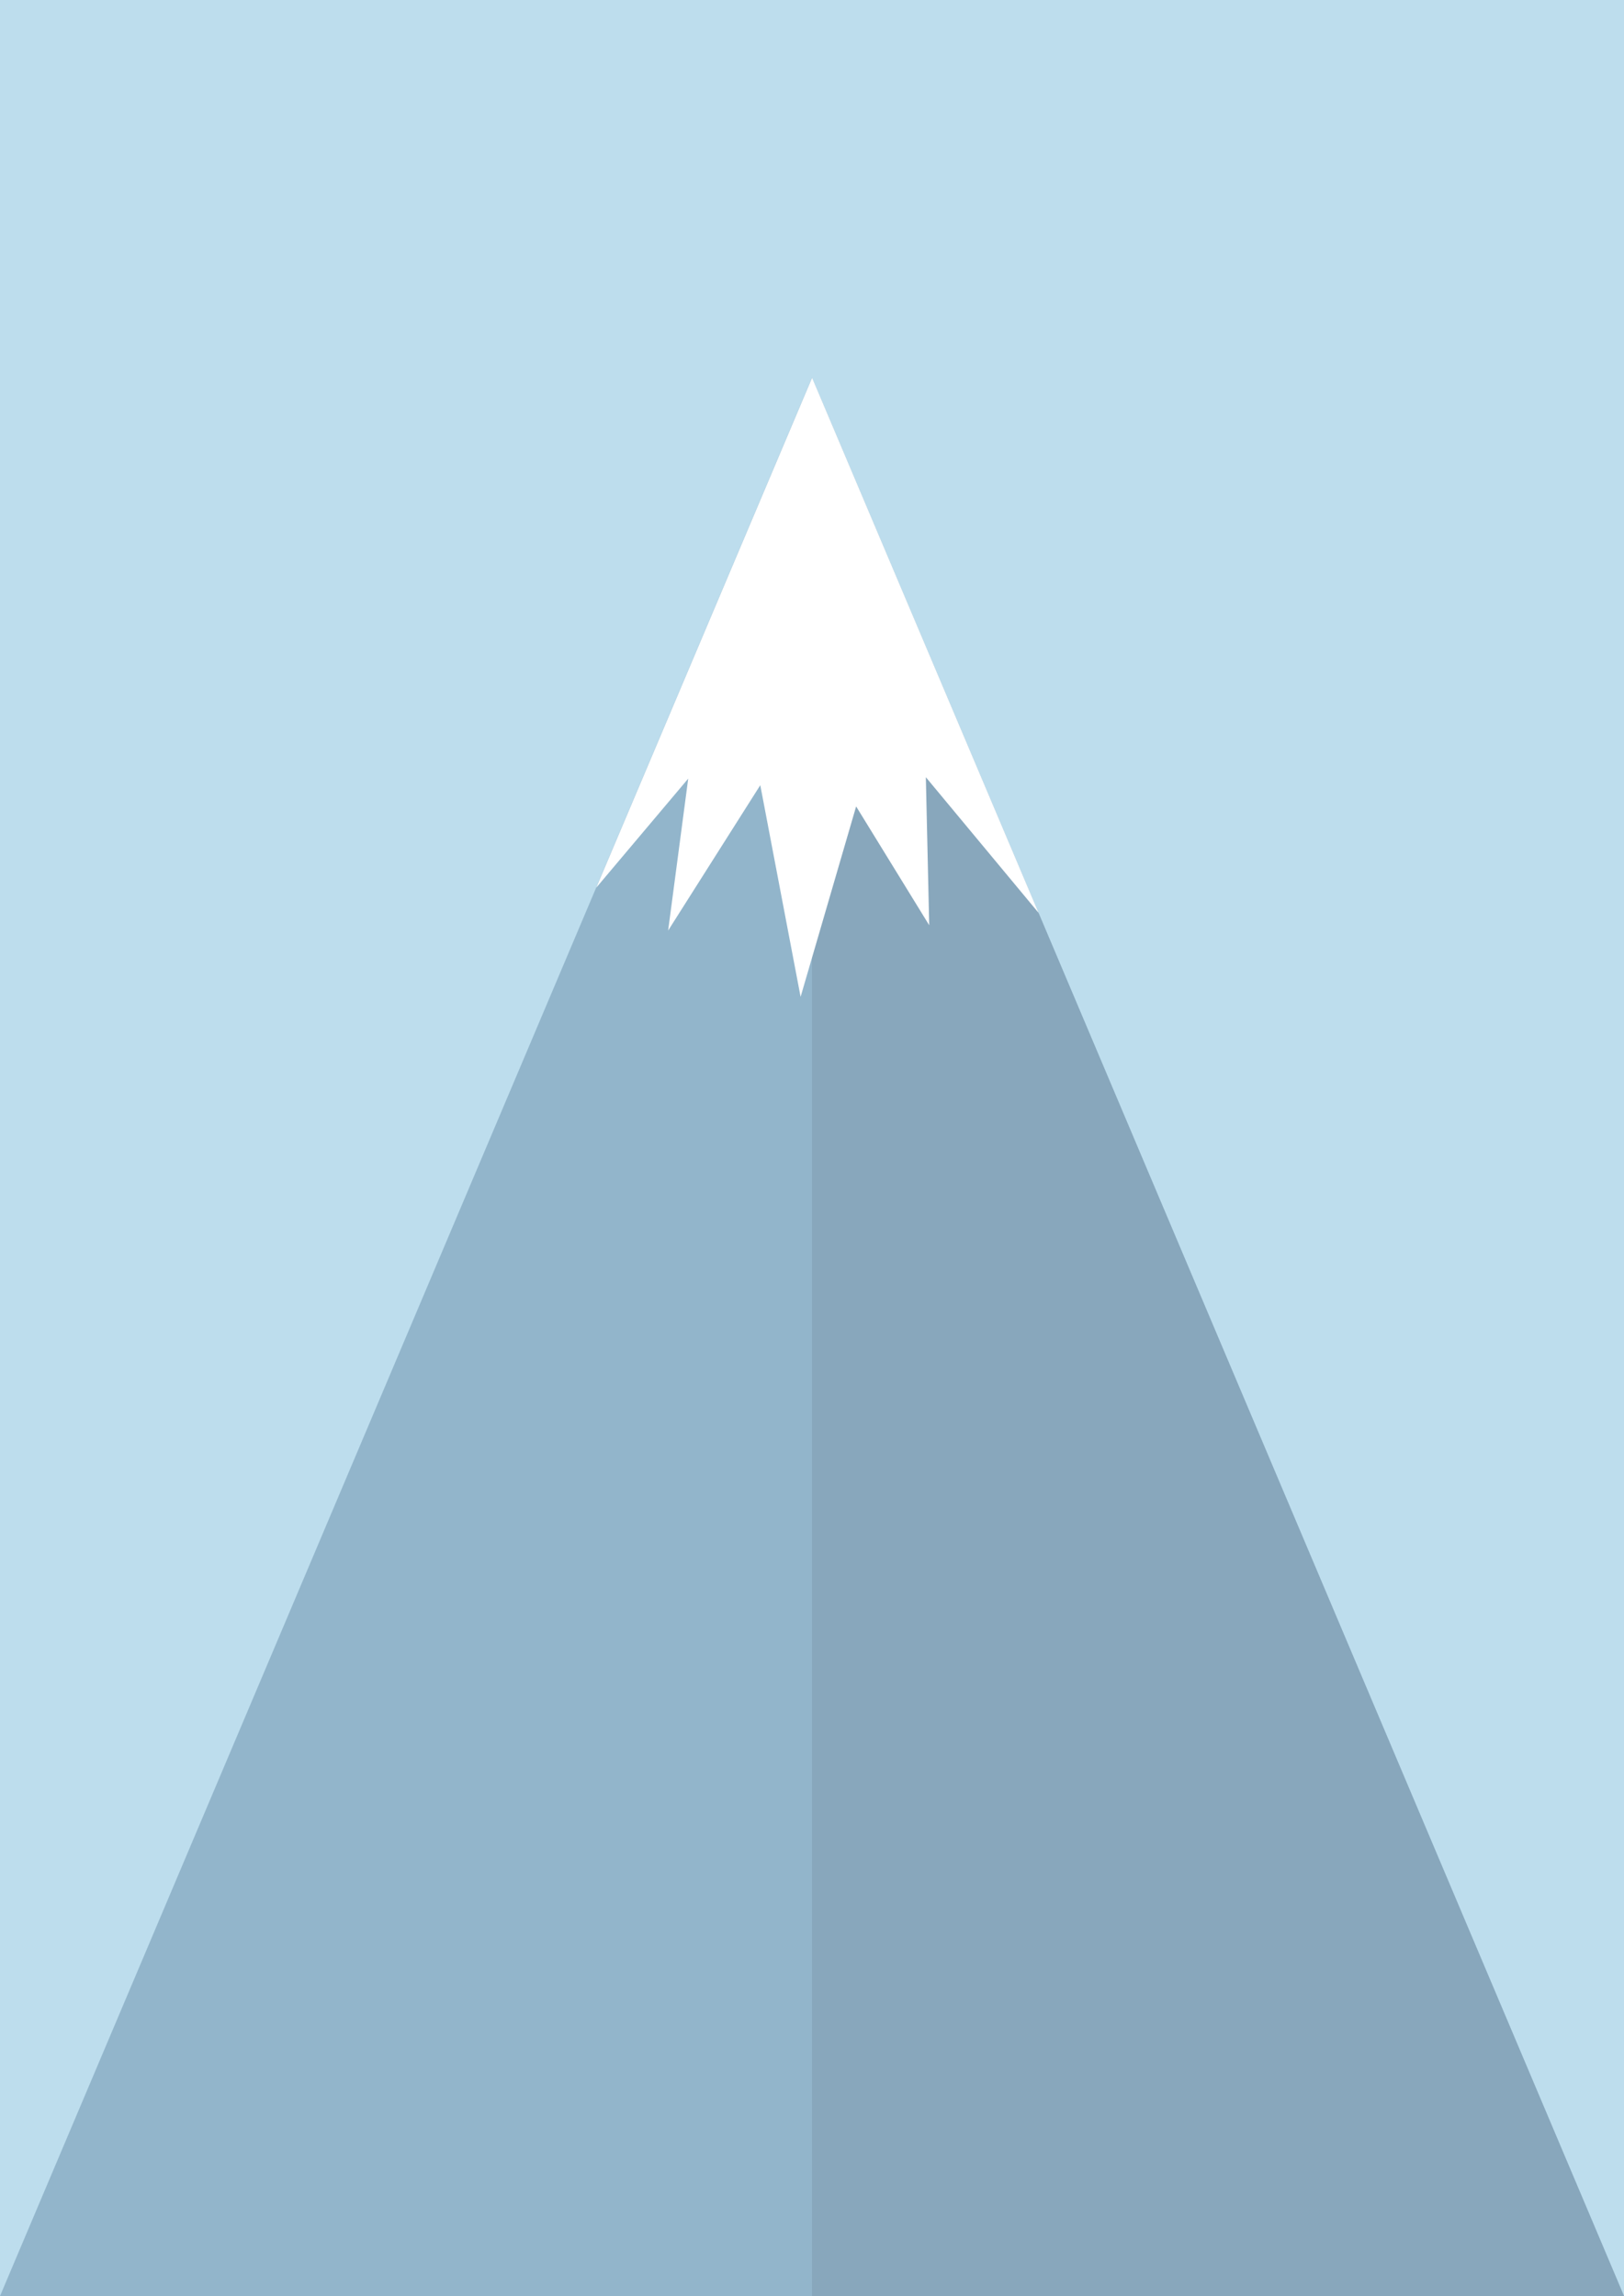 <svg xmlns="http://www.w3.org/2000/svg" viewBox="0 0 595.38 841.89"><rect x="0" y="0" width="595.38" height="841.89" fill="#333333" stroke="none"/><defs><style>.cls-1{fill:#bddded;}.cls-2{fill:#92b5cb;}.cls-3{fill:#88a7bc;}.cls-4{fill:#fff;}</style></defs><title>statcomp</title><g id="Layer_2" data-name="Layer 2"><polyline class="cls-1" points="0 411 0 0 595.38 0 595.38 841.89 0 841.89 0 512"/></g><g id="Layer_1" data-name="Layer 1"><polygon class="cls-2" points="297.69 138.51 0 841.89 595.38 841.89 297.69 138.51"/><polygon class="cls-3" points="297.69 138.51 595.38 841.89 297.69 841.89 297.69 138.51"/><polygon class="cls-4" points="218.6 325.48 252.31 285.49 244.95 341.2 278.73 287.9 293.51 365.51 313.87 295.69 340.66 339.25 339.43 284.98 380.79 334.76 297.73 138.51 218.6 325.48"/></g></svg>
